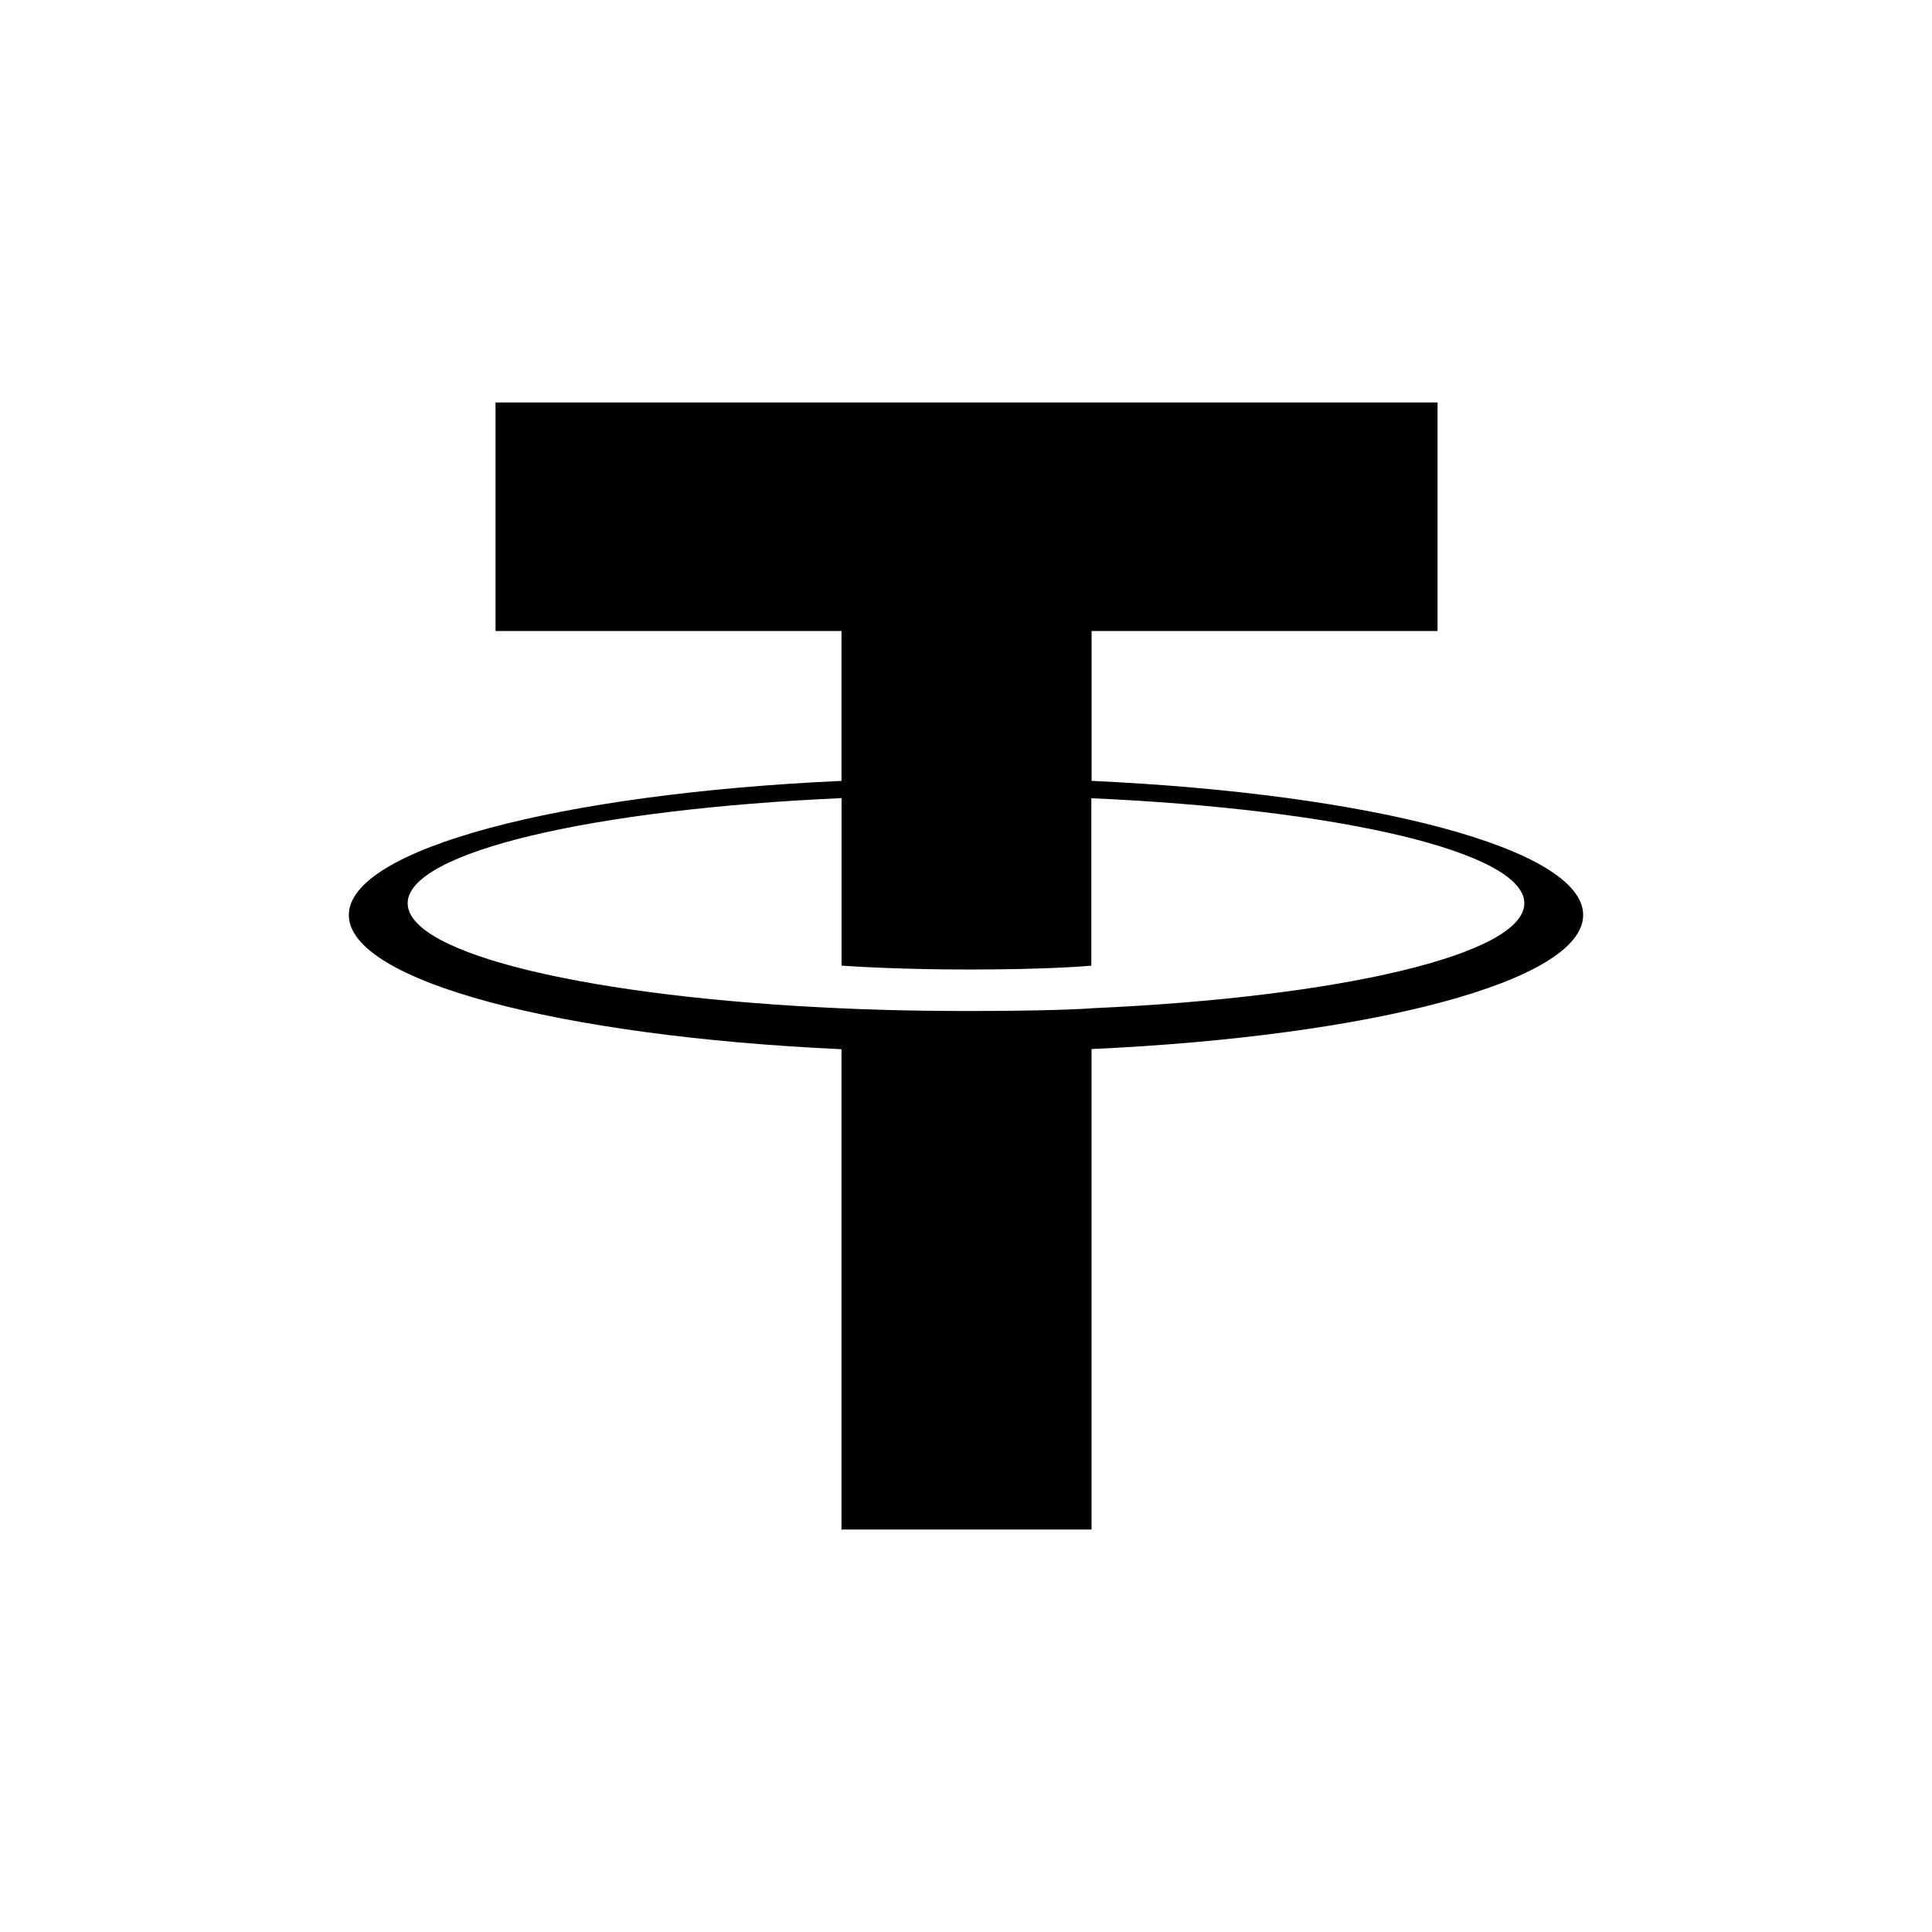 <svg xmlns="http://www.w3.org/2000/svg" width="72" height="72" fill="currentColor" viewBox="0 0 72 72">
  <path fill-rule="evenodd" d="M40.68 37.577c-.262.02-1.612.1-4.624.1-2.396 0-4.097-.072-4.694-.1-9.26-.404-16.17-2.001-16.17-3.914 0-1.913 6.91-3.509 16.17-3.919v6.242c.605.043 2.339.145 4.735.145 2.875 0 4.315-.12 4.574-.143v-6.24c9.24.409 16.136 2.006 16.136 3.915 0 1.908-6.894 3.506-16.136 3.912h.009v.002Zm0-8.474v-5.586h12.894V15H18.467v8.517H31.36v5.584c-10.48.477-18.36 2.535-18.36 5 0 2.466 7.88 4.521 18.36 5V57h9.318V39.095C51.133 38.618 59 36.562 59 34.099c0-2.463-7.86-4.519-18.322-4.998h.002v.002Z" clip-rule="evenodd"/>
</svg>
